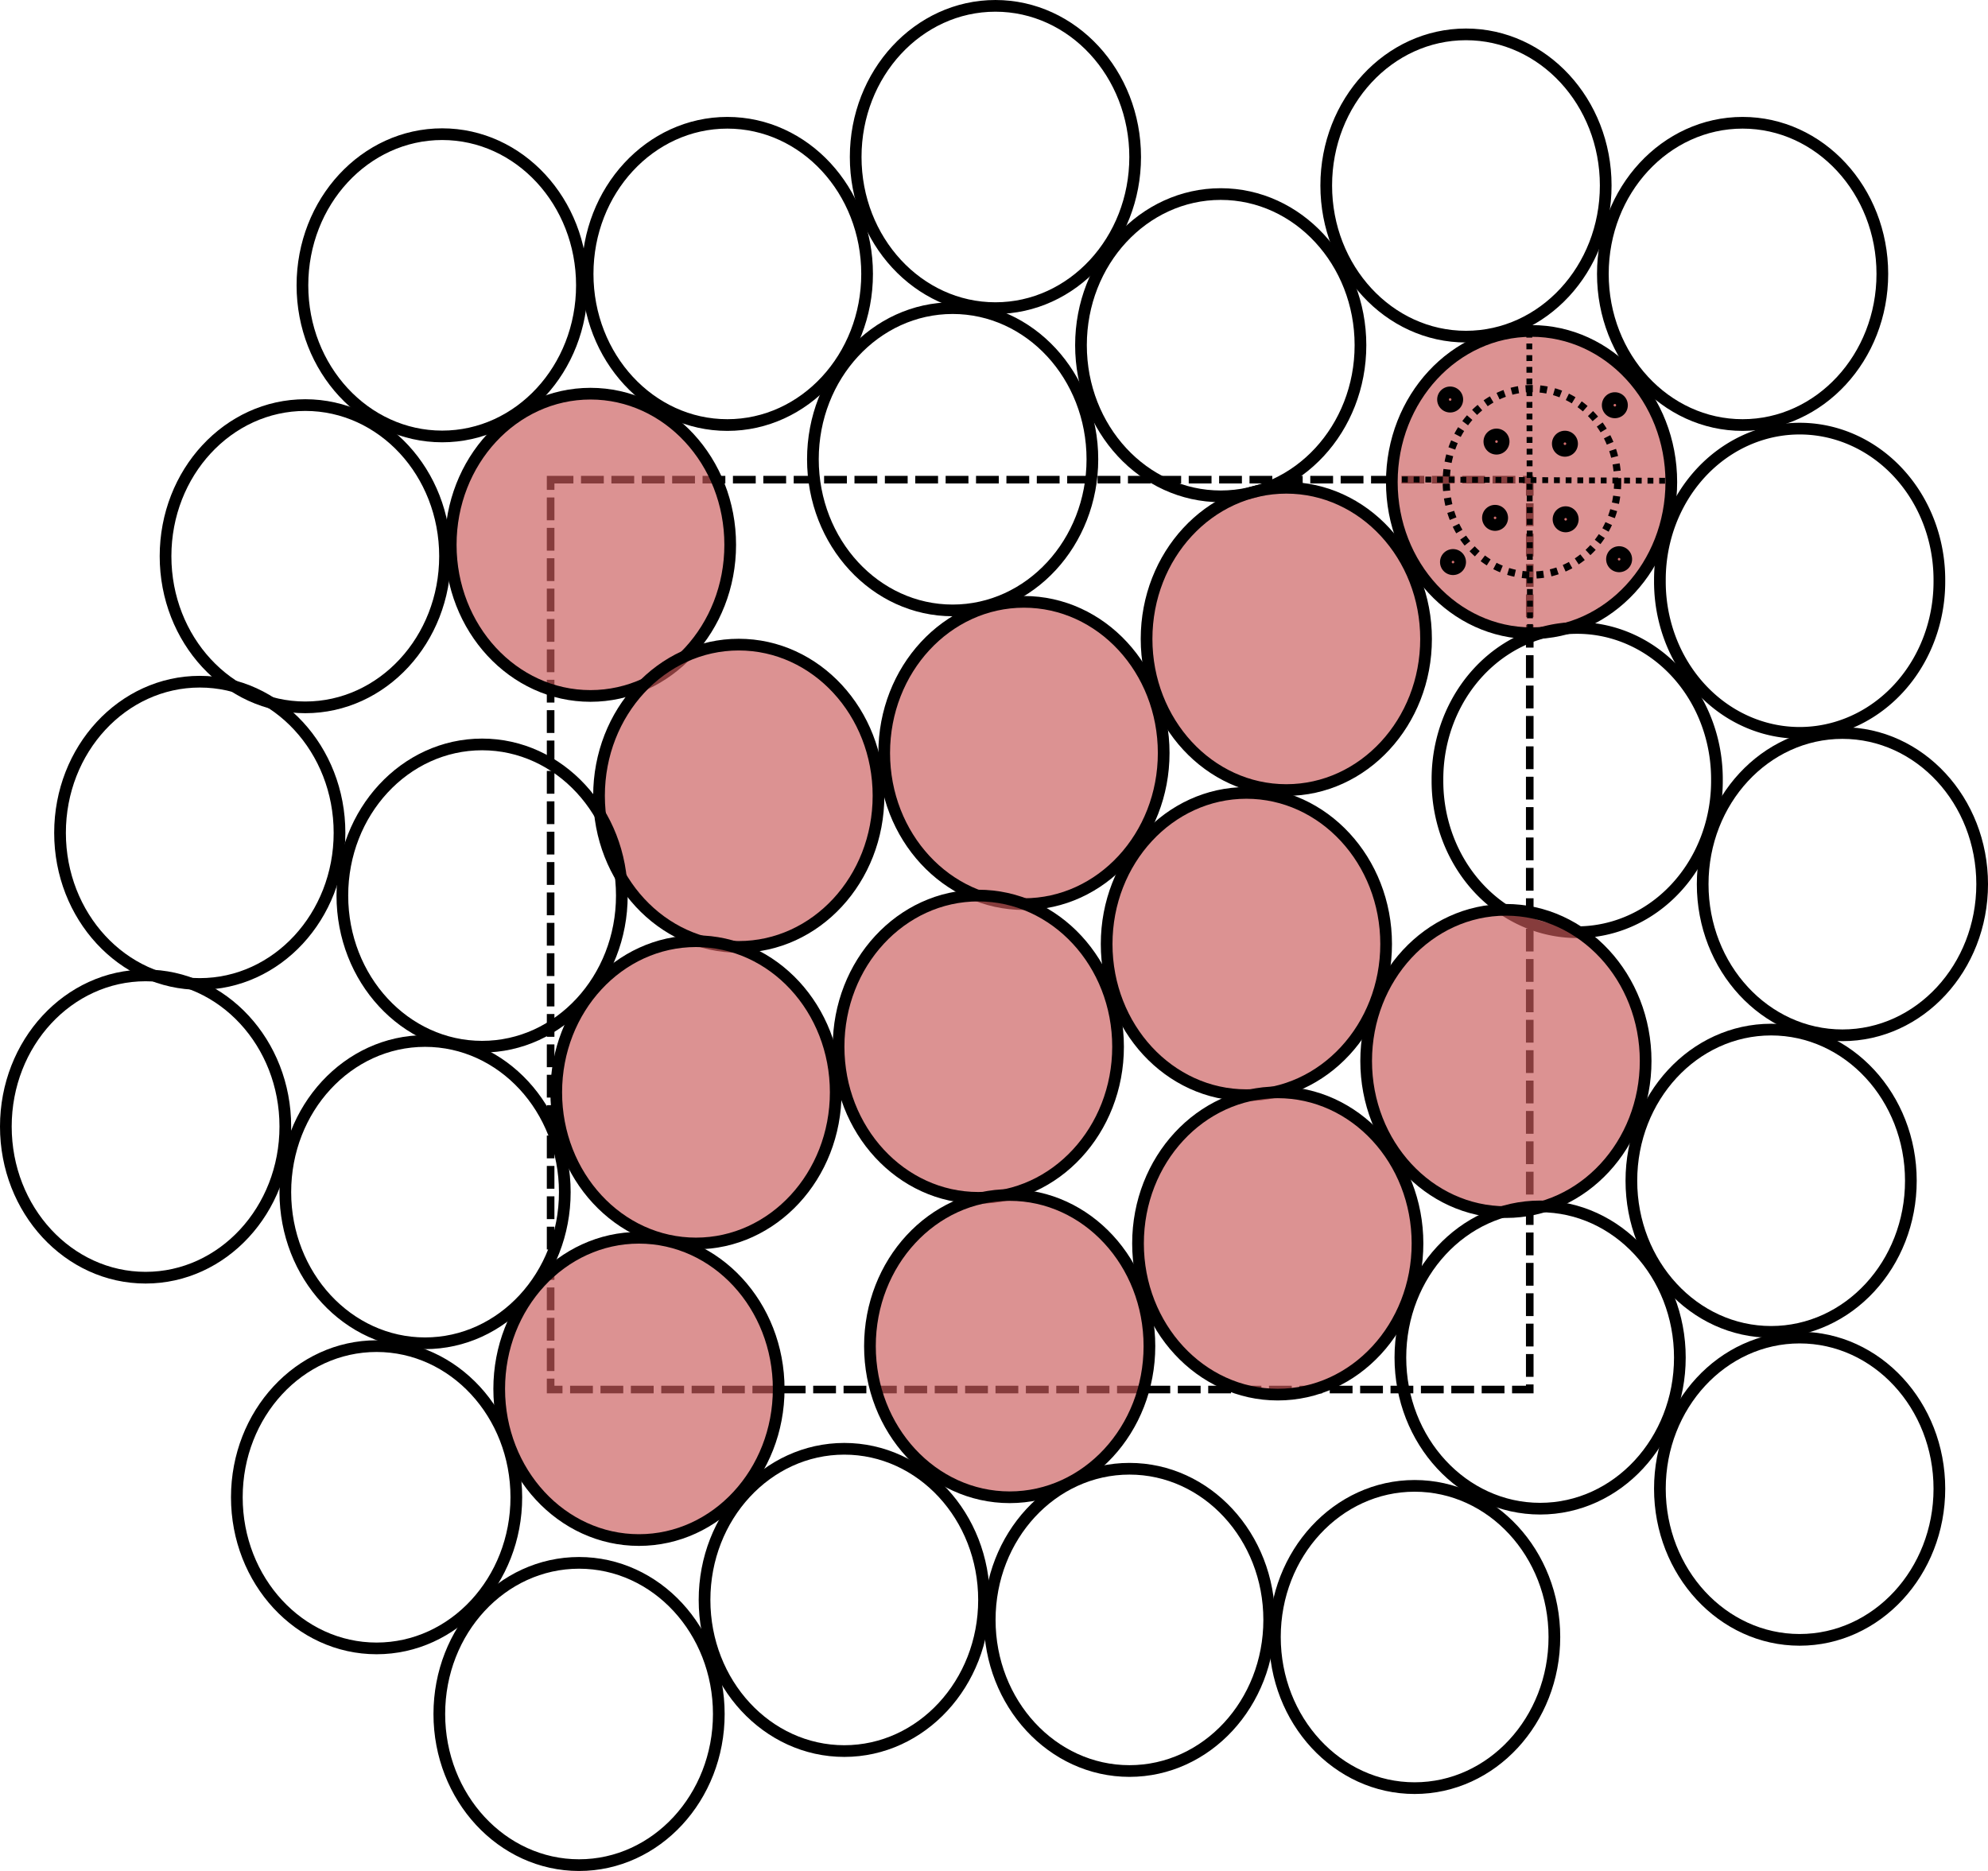 <?xml version="1.0" encoding="UTF-8" standalone="no"?>
<!-- Created with Inkscape (http://www.inkscape.org/) -->

<svg
   xmlns:dc="http://purl.org/dc/elements/1.1/"
   xmlns:cc="http://creativecommons.org/ns#"
   xmlns:rdf="http://www.w3.org/1999/02/22-rdf-syntax-ns#"
   xmlns:svg="http://www.w3.org/2000/svg"
   xmlns="http://www.w3.org/2000/svg"
   xmlns:sodipodi="http://sodipodi.sourceforge.net/DTD/sodipodi-0.dtd"
   xmlns:inkscape="http://www.inkscape.org/namespaces/inkscape"
   width="340.009"
   height="320.012"
   id="svg2"
   version="1.1"
   inkscape:version="0.48.4 r9939"
   sodipodi:docname="void-fraction-cell.svg">
  <defs
     id="defs4" />
  <sodipodi:namedview
     id="base"
     pagecolor="#ffffff"
     bordercolor="#666666"
     borderopacity="1.0"
     inkscape:pageopacity="0.0"
     inkscape:pageshadow="2"
     inkscape:zoom="2.0502383"
     inkscape:cx="210.08843"
     inkscape:cy="177.56431"
     inkscape:document-units="px"
     inkscape:current-layer="layer1"
     showgrid="false"
     inkscape:window-width="1627"
     inkscape:window-height="1026"
     inkscape:window-x="53"
     inkscape:window-y="24"
     inkscape:window-maximized="1"
     fit-margin-top="0"
     fit-margin-left="0"
     fit-margin-right="0"
     fit-margin-bottom="0" />
  <g
     inkscape:label="Layer 1"
     inkscape:groupmode="layer"
     id="layer1"
     transform="translate(-128.253,-446.554)">
    <rect
       style="fill:none;stroke:#000000;stroke-width:1.299;stroke-miterlimit:4;stroke-opacity:1;stroke-dasharray:3.898, 1.299;stroke-dashoffset:0"
       id="rect2985"
       width="167.462"
       height="155.626"
       x="222.426"
       y="528.596" />
    <path
       sodipodi:type="arc"
       style="fill:#ca5b5b;fill-opacity:0.661;stroke:#000000;stroke-width:2;stroke-miterlimit:4;stroke-opacity:1;stroke-dasharray:none;stroke-dashoffset:0"
       id="path3755"
       sodipodi:cx="156.07942"
       sodipodi:cy="482.18457"
       sodipodi:rx="23.89966"
       sodipodi:ry="25.850653"
       d="m 179.979,482.185 c 0,14.277 -10.7,25.851 -23.9,25.851 -13.199,0 -23.9,-11.574 -23.9,-25.851 0,-14.277 10.7,-25.851 23.9,-25.851 13.199,0 23.9,11.574 23.9,25.851 z"
       transform="translate(73.162,57.554)" />
    <path
       transform="translate(47.799,13.169)"
       sodipodi:type="arc"
       style="fill:none;stroke:#000000;stroke-width:2;stroke-miterlimit:4;stroke-opacity:1;stroke-dasharray:none;stroke-dashoffset:0"
       id="path3755-4"
       sodipodi:cx="156.07942"
       sodipodi:cy="482.18457"
       sodipodi:rx="23.89966"
       sodipodi:ry="25.850653"
       d="m 179.979,482.185 c 0,14.277 -10.7,25.851 -23.9,25.851 -13.199,0 -23.9,-11.574 -23.9,-25.851 0,-14.277 10.7,-25.851 23.9,-25.851 13.199,0 23.9,11.574 23.9,25.851 z" />
    <path
       transform="translate(24.387,59.505)"
       sodipodi:type="arc"
       style="fill:none;stroke:#000000;stroke-width:2;stroke-miterlimit:4;stroke-opacity:1;stroke-dasharray:none;stroke-dashoffset:0"
       id="path3755-2"
       sodipodi:cx="156.07942"
       sodipodi:cy="482.18457"
       sodipodi:rx="23.89966"
       sodipodi:ry="25.850653"
       d="m 179.979,482.185 c 0,14.277 -10.7,25.851 -23.9,25.851 -13.199,0 -23.9,-11.574 -23.9,-25.851 0,-14.277 10.7,-25.851 23.9,-25.851 13.199,0 23.9,11.574 23.9,25.851 z" />
    <path
       transform="translate(96.574,11.218)"
       sodipodi:type="arc"
       style="fill:none;stroke:#000000;stroke-width:2;stroke-miterlimit:4;stroke-opacity:1;stroke-dasharray:none;stroke-dashoffset:0"
       id="path3755-9"
       sodipodi:cx="156.07942"
       sodipodi:cy="482.18457"
       sodipodi:rx="23.89966"
       sodipodi:ry="25.850653"
       d="m 179.979,482.185 c 0,14.277 -10.7,25.851 -23.9,25.851 -13.199,0 -23.9,-11.574 -23.9,-25.851 0,-14.277 10.7,-25.851 23.9,-25.851 13.199,0 23.9,11.574 23.9,25.851 z" />
    <path
       transform="translate(142.422,-8.779)"
       sodipodi:type="arc"
       style="fill:none;stroke:#000000;stroke-width:2;stroke-miterlimit:4;stroke-opacity:1;stroke-dasharray:none;stroke-dashoffset:0"
       id="path3755-7"
       sodipodi:cx="156.07942"
       sodipodi:cy="482.18457"
       sodipodi:rx="23.89966"
       sodipodi:ry="25.850653"
       d="m 179.979,482.185 c 0,14.277 -10.7,25.851 -23.9,25.851 -13.199,0 -23.9,-11.574 -23.9,-25.851 0,-14.277 10.7,-25.851 23.9,-25.851 13.199,0 23.9,11.574 23.9,25.851 z" />
    <path
       transform="translate(135.106,42.922)"
       sodipodi:type="arc"
       style="fill:none;stroke:#000000;stroke-width:2;stroke-miterlimit:4;stroke-opacity:1;stroke-dasharray:none;stroke-dashoffset:0"
       id="path3755-21"
       sodipodi:cx="156.07942"
       sodipodi:cy="482.18457"
       sodipodi:rx="23.89966"
       sodipodi:ry="25.850653"
       d="m 179.979,482.185 c 0,14.277 -10.7,25.851 -23.9,25.851 -13.199,0 -23.9,-11.574 -23.9,-25.851 0,-14.277 10.7,-25.851 23.9,-25.851 13.199,0 23.9,11.574 23.9,25.851 z" />
    <path
       transform="translate(180.955,23.412)"
       sodipodi:type="arc"
       style="fill:none;stroke:#000000;stroke-width:2;stroke-miterlimit:4;stroke-opacity:1;stroke-dasharray:none;stroke-dashoffset:0"
       id="path3755-3"
       sodipodi:cx="156.07942"
       sodipodi:cy="482.18457"
       sodipodi:rx="23.89966"
       sodipodi:ry="25.850653"
       d="m 179.979,482.185 c 0,14.277 -10.7,25.851 -23.9,25.851 -13.199,0 -23.9,-11.574 -23.9,-25.851 0,-14.277 10.7,-25.851 23.9,-25.851 13.199,0 23.9,11.574 23.9,25.851 z" />
    <path
       transform="translate(234.119,46.824)"
       sodipodi:type="arc"
       style="fill:#ca5b5b;fill-opacity:0.661;stroke:#000000;stroke-width:2;stroke-miterlimit:4;stroke-opacity:1;stroke-dasharray:none;stroke-dashoffset:0"
       id="path3755-6"
       sodipodi:cx="156.07942"
       sodipodi:cy="482.18457"
       sodipodi:rx="23.89966"
       sodipodi:ry="25.850653"
       d="m 179.979,482.185 c 0,14.277 -10.7,25.851 -23.9,25.851 -13.199,0 -23.9,-11.574 -23.9,-25.851 0,-14.277 10.7,-25.851 23.9,-25.851 13.199,0 23.9,11.574 23.9,25.851 z" />
    <path
       transform="translate(222.901,-3.902)"
       sodipodi:type="arc"
       style="fill:none;stroke:#000000;stroke-width:2;stroke-miterlimit:4;stroke-opacity:1;stroke-dasharray:none;stroke-dashoffset:0"
       id="path3755-76"
       sodipodi:cx="156.07942"
       sodipodi:cy="482.18457"
       sodipodi:rx="23.89966"
       sodipodi:ry="25.850653"
       d="m 179.979,482.185 c 0,14.277 -10.7,25.851 -23.9,25.851 -13.199,0 -23.9,-11.574 -23.9,-25.851 0,-14.277 10.7,-25.851 23.9,-25.851 13.199,0 23.9,11.574 23.9,25.851 z" />
    <path
       transform="translate(270.212,11.218)"
       sodipodi:type="arc"
       style="fill:none;stroke:#000000;stroke-width:2;stroke-miterlimit:4;stroke-opacity:1;stroke-dasharray:none;stroke-dashoffset:0"
       id="path3755-71"
       sodipodi:cx="156.07942"
       sodipodi:cy="482.18457"
       sodipodi:rx="23.89966"
       sodipodi:ry="25.850653"
       d="m 179.979,482.185 c 0,14.277 -10.7,25.851 -23.9,25.851 -13.199,0 -23.9,-11.574 -23.9,-25.851 0,-14.277 10.7,-25.851 23.9,-25.851 13.199,0 23.9,11.574 23.9,25.851 z" />
    <path
       transform="translate(279.967,63.698)"
       sodipodi:type="arc"
       style="fill:none;stroke:#000000;stroke-width:2;stroke-miterlimit:4;stroke-opacity:1;stroke-dasharray:none;stroke-dashoffset:0"
       id="path3755-26"
       sodipodi:cx="156.07942"
       sodipodi:cy="482.18457"
       sodipodi:rx="23.89966"
       sodipodi:ry="25.850653"
       d="m 179.979,482.185 a 23.9,25.851 0 1 1 -47.799,0 23.9,25.851 0 1 1 47.799,0 z" />
    <path
       transform="translate(241.923,97.794)"
       sodipodi:type="arc"
       style="fill:none;stroke:#000000;stroke-width:2;stroke-miterlimit:4;stroke-opacity:1;stroke-dasharray:none;stroke-dashoffset:0"
       id="path3755-1"
       sodipodi:cx="156.07942"
       sodipodi:cy="482.18457"
       sodipodi:rx="23.89966"
       sodipodi:ry="25.850653"
       d="m 179.979,482.185 a 23.9,25.851 0 1 1 -47.799,0 23.9,25.851 0 1 1 47.799,0 z" />
    <path
       transform="translate(192.173,73.65)"
       sodipodi:type="arc"
       style="fill:#ca5b5b;fill-opacity:0.661;stroke:#000000;stroke-width:2;stroke-miterlimit:4;stroke-opacity:1;stroke-dasharray:none;stroke-dashoffset:0"
       id="path3755-25"
       sodipodi:cx="156.07942"
       sodipodi:cy="482.18457"
       sodipodi:rx="23.89966"
       sodipodi:ry="25.850653"
       d="m 179.979,482.185 c 0,14.277 -10.7,25.851 -23.9,25.851 -13.199,0 -23.9,-11.574 -23.9,-25.851 0,-14.277 10.7,-25.851 23.9,-25.851 13.199,0 23.9,11.574 23.9,25.851 z" />
    <path
       transform="translate(147.3,93.16)"
       sodipodi:type="arc"
       style="fill:#ca5b5b;fill-opacity:0.661;stroke:#000000;stroke-width:2;stroke-miterlimit:4;stroke-opacity:1;stroke-dasharray:none;stroke-dashoffset:0"
       id="path3755-0"
       sodipodi:cx="156.07942"
       sodipodi:cy="482.18457"
       sodipodi:rx="23.89966"
       sodipodi:ry="25.850653"
       d="m 179.979,482.185 c 0,14.277 -10.7,25.851 -23.9,25.851 -13.199,0 -23.9,-11.574 -23.9,-25.851 0,-14.277 10.7,-25.851 23.9,-25.851 13.199,0 23.9,11.574 23.9,25.851 z" />
    <path
       transform="translate(98.525,100.476)"
       sodipodi:type="arc"
       style="fill:#ca5b5b;fill-opacity:0.661;stroke:#000000;stroke-width:2;stroke-miterlimit:4;stroke-opacity:1;stroke-dasharray:none;stroke-dashoffset:0"
       id="path3755-77"
       sodipodi:cx="156.07942"
       sodipodi:cy="482.18457"
       sodipodi:rx="23.89966"
       sodipodi:ry="25.850653"
       d="m 179.979,482.185 c 0,14.277 -10.7,25.851 -23.9,25.851 -13.199,0 -23.9,-11.574 -23.9,-25.851 0,-14.277 10.7,-25.851 23.9,-25.851 13.199,0 23.9,11.574 23.9,25.851 z" />
    <path
       transform="translate(185.344,125.839)"
       sodipodi:type="arc"
       style="fill:#ca5b5b;fill-opacity:0.661;stroke:#000000;stroke-width:2;stroke-miterlimit:4;stroke-opacity:1;stroke-dasharray:none;stroke-dashoffset:0"
       id="path3755-34"
       sodipodi:cx="156.07942"
       sodipodi:cy="482.18457"
       sodipodi:rx="23.89966"
       sodipodi:ry="25.850653"
       d="m 179.979,482.185 c 0,14.277 -10.7,25.851 -23.9,25.851 -13.199,0 -23.9,-11.574 -23.9,-25.851 0,-14.277 10.7,-25.851 23.9,-25.851 13.199,0 23.9,11.574 23.9,25.851 z" />
    <path
       transform="translate(229.729,145.837)"
       sodipodi:type="arc"
       style="fill:#ca5b5b;fill-opacity:0.661;stroke:#000000;stroke-width:2;stroke-miterlimit:4;stroke-opacity:1;stroke-dasharray:none;stroke-dashoffset:0"
       id="path3755-45"
       sodipodi:cx="156.07942"
       sodipodi:cy="482.18457"
       sodipodi:rx="23.89966"
       sodipodi:ry="25.850653"
       d="m 179.979,482.185 c 0,14.277 -10.7,25.851 -23.9,25.851 -13.199,0 -23.9,-11.574 -23.9,-25.851 0,-14.277 10.7,-25.851 23.9,-25.851 13.199,0 23.9,11.574 23.9,25.851 z" />
    <path
       transform="translate(190.71,177.053)"
       sodipodi:type="arc"
       style="fill:#ca5b5b;fill-opacity:0.661;stroke:#000000;stroke-width:2;stroke-miterlimit:4;stroke-opacity:1;stroke-dasharray:none;stroke-dashoffset:0"
       id="path3755-773"
       sodipodi:cx="156.07942"
       sodipodi:cy="482.18457"
       sodipodi:rx="23.89966"
       sodipodi:ry="25.850653"
       d="m 179.979,482.185 c 0,14.277 -10.7,25.851 -23.9,25.851 -13.199,0 -23.9,-11.574 -23.9,-25.851 0,-14.277 10.7,-25.851 23.9,-25.851 13.199,0 23.9,11.574 23.9,25.851 z" />
    <path
       transform="translate(235.582,196.563)"
       sodipodi:type="arc"
       style="fill:none;stroke:#000000;stroke-width:2;stroke-miterlimit:4;stroke-opacity:1;stroke-dasharray:none;stroke-dashoffset:0"
       id="path3755-8"
       sodipodi:cx="156.07942"
       sodipodi:cy="482.18457"
       sodipodi:rx="23.89966"
       sodipodi:ry="25.850653"
       d="m 179.979,482.185 c 0,14.277 -10.7,25.851 -23.9,25.851 -13.199,0 -23.9,-11.574 -23.9,-25.851 0,-14.277 10.7,-25.851 23.9,-25.851 13.199,0 23.9,11.574 23.9,25.851 z" />
    <path
       transform="translate(139.496,143.398)"
       sodipodi:type="arc"
       style="fill:#ca5b5b;fill-opacity:0.661;stroke:#000000;stroke-width:2;stroke-miterlimit:4;stroke-opacity:1;stroke-dasharray:none;stroke-dashoffset:0"
       id="path3755-91"
       sodipodi:cx="156.07942"
       sodipodi:cy="482.18457"
       sodipodi:rx="23.89966"
       sodipodi:ry="25.850653"
       d="m 179.979,482.185 c 0,14.277 -10.7,25.851 -23.9,25.851 -13.199,0 -23.9,-11.574 -23.9,-25.851 0,-14.277 10.7,-25.851 23.9,-25.851 13.199,0 23.9,11.574 23.9,25.851 z" />
    <path
       transform="translate(144.861,194.612)"
       sodipodi:type="arc"
       style="fill:#ca5b5b;fill-opacity:0.661;stroke:#000000;stroke-width:2;stroke-miterlimit:4;stroke-opacity:1;stroke-dasharray:none;stroke-dashoffset:0"
       id="path3755-84"
       sodipodi:cx="156.07942"
       sodipodi:cy="482.18457"
       sodipodi:rx="23.89966"
       sodipodi:ry="25.850653"
       d="m 179.979,482.185 c 0,14.277 -10.7,25.851 -23.9,25.851 -13.199,0 -23.9,-11.574 -23.9,-25.851 0,-14.277 10.7,-25.851 23.9,-25.851 13.199,0 23.9,11.574 23.9,25.851 z" />
    <path
       transform="translate(91.209,151.202)"
       sodipodi:type="arc"
       style="fill:#ca5b5b;fill-opacity:0.661;stroke:#000000;stroke-width:2;stroke-miterlimit:4;stroke-opacity:1;stroke-dasharray:none;stroke-dashoffset:0"
       id="path3755-5"
       sodipodi:cx="156.07942"
       sodipodi:cy="482.18457"
       sodipodi:rx="23.89966"
       sodipodi:ry="25.850653"
       d="m 179.979,482.185 c 0,14.277 -10.7,25.851 -23.9,25.851 -13.199,0 -23.9,-11.574 -23.9,-25.851 0,-14.277 10.7,-25.851 23.9,-25.851 13.199,0 23.9,11.574 23.9,25.851 z" />
    <path
       transform="translate(54.628,117.547)"
       sodipodi:type="arc"
       style="fill:none;stroke:#000000;stroke-width:2;stroke-miterlimit:4;stroke-opacity:1;stroke-dasharray:none;stroke-dashoffset:0"
       id="path3755-917"
       sodipodi:cx="156.07942"
       sodipodi:cy="482.18457"
       sodipodi:rx="23.89966"
       sodipodi:ry="25.850653"
       d="m 179.979,482.185 c 0,14.277 -10.7,25.851 -23.9,25.851 -13.199,0 -23.9,-11.574 -23.9,-25.851 0,-14.277 10.7,-25.851 23.9,-25.851 13.199,0 23.9,11.574 23.9,25.851 z" />
    <path
       transform="translate(6.341,106.817)"
       sodipodi:type="arc"
       style="fill:none;stroke:#000000;stroke-width:2;stroke-miterlimit:4;stroke-opacity:1;stroke-dasharray:none;stroke-dashoffset:0"
       id="path3755-16"
       sodipodi:cx="156.07942"
       sodipodi:cy="482.18457"
       sodipodi:rx="23.89966"
       sodipodi:ry="25.850653"
       d="m 179.979,482.185 c 0,14.277 -10.7,25.851 -23.9,25.851 -13.199,0 -23.9,-11.574 -23.9,-25.851 0,-14.277 10.7,-25.851 23.9,-25.851 13.199,0 23.9,11.574 23.9,25.851 z" />
    <path
       transform="translate(44.873,168.273)"
       sodipodi:type="arc"
       style="fill:none;stroke:#000000;stroke-width:2;stroke-miterlimit:4;stroke-opacity:1;stroke-dasharray:none;stroke-dashoffset:0"
       id="path3755-38"
       sodipodi:cx="156.07942"
       sodipodi:cy="482.18457"
       sodipodi:rx="23.89966"
       sodipodi:ry="25.850653"
       d="m 179.979,482.185 c 0,14.277 -10.7,25.851 -23.9,25.851 -13.199,0 -23.9,-11.574 -23.9,-25.851 0,-14.277 10.7,-25.851 23.9,-25.851 13.199,0 23.9,11.574 23.9,25.851 z" />
    <path
       transform="translate(81.454,201.928)"
       sodipodi:type="arc"
       style="fill:#ca5b5b;fill-opacity:0.661;stroke:#000000;stroke-width:2;stroke-miterlimit:4;stroke-opacity:1;stroke-dasharray:none;stroke-dashoffset:0"
       id="path3755-33"
       sodipodi:cx="156.07942"
       sodipodi:cy="482.18457"
       sodipodi:rx="23.89966"
       sodipodi:ry="25.850653"
       d="m 179.979,482.185 c 0,14.277 -10.7,25.851 -23.9,25.851 -13.199,0 -23.9,-11.574 -23.9,-25.851 0,-14.277 10.7,-25.851 23.9,-25.851 13.199,0 23.9,11.574 23.9,25.851 z" />
    <path
       transform="translate(116.572,238.021)"
       sodipodi:type="arc"
       style="fill:none;stroke:#000000;stroke-width:2;stroke-miterlimit:4;stroke-opacity:1;stroke-dasharray:none;stroke-dashoffset:0"
       id="path3755-17"
       sodipodi:cx="156.07942"
       sodipodi:cy="482.18457"
       sodipodi:rx="23.89966"
       sodipodi:ry="25.850653"
       d="m 179.979,482.185 c 0,14.277 -10.7,25.851 -23.9,25.851 -13.199,0 -23.9,-11.574 -23.9,-25.851 0,-14.277 10.7,-25.851 23.9,-25.851 13.199,0 23.9,11.574 23.9,25.851 z" />
    <path
       transform="translate(165.347,241.435)"
       sodipodi:type="arc"
       style="fill:none;stroke:#000000;stroke-width:2;stroke-miterlimit:4;stroke-opacity:1;stroke-dasharray:none;stroke-dashoffset:0"
       id="path3755-14"
       sodipodi:cx="156.07942"
       sodipodi:cy="482.18457"
       sodipodi:rx="23.89966"
       sodipodi:ry="25.850653"
       d="m 179.979,482.185 c 0,14.277 -10.7,25.851 -23.9,25.851 -13.199,0 -23.9,-11.574 -23.9,-25.851 0,-14.277 10.7,-25.851 23.9,-25.851 13.199,0 23.9,11.574 23.9,25.851 z" />
    <path
       transform="translate(214.121,244.362)"
       sodipodi:type="arc"
       style="fill:none;stroke:#000000;stroke-width:2;stroke-miterlimit:4;stroke-opacity:1;stroke-dasharray:none;stroke-dashoffset:0"
       id="path3755-96"
       sodipodi:cx="156.07942"
       sodipodi:cy="482.18457"
       sodipodi:rx="23.89966"
       sodipodi:ry="25.850653"
       d="m 179.979,482.185 c 0,14.277 -10.7,25.851 -23.9,25.851 -13.199,0 -23.9,-11.574 -23.9,-25.851 0,-14.277 10.7,-25.851 23.9,-25.851 13.199,0 23.9,11.574 23.9,25.851 z" />
    <path
       transform="translate(275.09,166.322)"
       sodipodi:type="arc"
       style="fill:none;stroke:#000000;stroke-width:2;stroke-miterlimit:4;stroke-opacity:1;stroke-dasharray:none;stroke-dashoffset:0"
       id="path3755-56"
       sodipodi:cx="156.07942"
       sodipodi:cy="482.18457"
       sodipodi:rx="23.89966"
       sodipodi:ry="25.850653"
       d="m 179.979,482.185 c 0,14.277 -10.7,25.851 -23.9,25.851 -13.199,0 -23.9,-11.574 -23.9,-25.851 0,-14.277 10.7,-25.851 23.9,-25.851 13.199,0 23.9,11.574 23.9,25.851 z" />
    <path
       transform="translate(279.967,218.999)"
       sodipodi:type="arc"
       style="fill:none;stroke:#000000;stroke-width:2;stroke-miterlimit:4;stroke-opacity:1;stroke-dasharray:none;stroke-dashoffset:0"
       id="path3755-48"
       sodipodi:cx="156.07942"
       sodipodi:cy="482.18457"
       sodipodi:rx="23.89966"
       sodipodi:ry="25.850653"
       d="m 179.979,482.185 c 0,14.277 -10.7,25.851 -23.9,25.851 -13.199,0 -23.9,-11.574 -23.9,-25.851 0,-14.277 10.7,-25.851 23.9,-25.851 13.199,0 23.9,11.574 23.9,25.851 z" />
    <path
       transform="translate(287.284,115.596)"
       sodipodi:type="arc"
       style="fill:none;stroke:#000000;stroke-width:2;stroke-miterlimit:4;stroke-opacity:1;stroke-dasharray:none;stroke-dashoffset:0"
       id="path3755-20"
       sodipodi:cx="156.07942"
       sodipodi:cy="482.18457"
       sodipodi:rx="23.89966"
       sodipodi:ry="25.850653"
       d="m 179.979,482.185 c 0,14.277 -10.7,25.851 -23.9,25.851 -13.199,0 -23.9,-11.574 -23.9,-25.851 0,-14.277 10.7,-25.851 23.9,-25.851 13.199,0 23.9,11.574 23.9,25.851 z" />
    <path
       transform="translate(-2.926,157.055)"
       sodipodi:type="arc"
       style="fill:none;stroke:#000000;stroke-width:2;stroke-miterlimit:4;stroke-opacity:1;stroke-dasharray:none;stroke-dashoffset:0"
       id="path3755-51"
       sodipodi:cx="156.07942"
       sodipodi:cy="482.18457"
       sodipodi:rx="23.89966"
       sodipodi:ry="25.850653"
       d="m 179.979,482.185 c 0,14.277 -10.7,25.851 -23.9,25.851 -13.199,0 -23.9,-11.574 -23.9,-25.851 0,-14.277 10.7,-25.851 23.9,-25.851 13.199,0 23.9,11.574 23.9,25.851 z" />
    <path
       transform="translate(36.581,220.462)"
       sodipodi:type="arc"
       style="fill:none;stroke:#000000;stroke-width:2;stroke-miterlimit:4;stroke-opacity:1;stroke-dasharray:none;stroke-dashoffset:0"
       id="path3755-78"
       sodipodi:cx="156.07942"
       sodipodi:cy="482.18457"
       sodipodi:rx="23.89966"
       sodipodi:ry="25.850653"
       d="m 179.979,482.185 c 0,14.277 -10.7,25.851 -23.9,25.851 -13.199,0 -23.9,-11.574 -23.9,-25.851 0,-14.277 10.7,-25.851 23.9,-25.851 13.199,0 23.9,11.574 23.9,25.851 z" />
    <path
       transform="translate(71.211,257.531)"
       sodipodi:type="arc"
       style="fill:none;stroke:#000000;stroke-width:2;stroke-miterlimit:4;stroke-opacity:1;stroke-dasharray:none;stroke-dashoffset:0"
       id="path3755-98"
       sodipodi:cx="156.07942"
       sodipodi:cy="482.18457"
       sodipodi:rx="23.89966"
       sodipodi:ry="25.850653"
       d="m 179.979,482.185 c 0,14.277 -10.7,25.851 -23.9,25.851 -13.199,0 -23.9,-11.574 -23.9,-25.851 0,-14.277 10.7,-25.851 23.9,-25.851 13.199,0 23.9,11.574 23.9,25.851 z" />
    <path
       sodipodi:type="arc"
       style="fill:#ca5b5b;fill-opacity:0.661;stroke:#000000;stroke-width:2;stroke-miterlimit:4;stroke-opacity:1;stroke-dasharray:none;stroke-dashoffset:0"
       id="path4311"
       sodipodi:cx="396.78314"
       sodipodi:cy="152.95807"
       sodipodi:rx="1.2193705"
       sodipodi:ry="1.2193705"
       d="m 398.003,152.958 a 1.219,1.219 0 1 1 -2.439,0 1.219,1.219 0 1 1 2.439,0 z"
       transform="translate(-0.756,382.416)" />
    <path
       sodipodi:type="arc"
       style="fill:#ca5b5b;fill-opacity:0.661;stroke:#000000;stroke-width:2;stroke-miterlimit:4;stroke-opacity:1;stroke-dasharray:none;stroke-dashoffset:0"
       id="path4311-1"
       sodipodi:cx="396.78314"
       sodipodi:cy="152.95807"
       sodipodi:rx="1.2193705"
       sodipodi:ry="1.2193705"
       d="m 398.003,152.958 a 1.219,1.219 0 1 1 -2.439,0 1.219,1.219 0 1 1 2.439,0 z"
       transform="translate(-20.51,361.93)" />
    <path
       sodipodi:type="arc"
       style="fill:#ca5b5b;fill-opacity:0.661;stroke:#000000;stroke-width:2;stroke-miterlimit:4;stroke-opacity:1;stroke-dasharray:none;stroke-dashoffset:0"
       id="path4311-0"
       sodipodi:cx="396.78314"
       sodipodi:cy="152.95807"
       sodipodi:rx="1.2193705"
       sodipodi:ry="1.2193705"
       d="m 398.003,152.958 a 1.219,1.219 0 1 1 -2.439,0 1.219,1.219 0 1 1 2.439,0 z"
       transform="translate(8.389,389.244)" />
    <path
       sodipodi:type="arc"
       style="fill:#ca5b5b;fill-opacity:0.661;stroke:#000000;stroke-width:2;stroke-miterlimit:4;stroke-opacity:1;stroke-dasharray:none;stroke-dashoffset:0"
       id="path4311-4"
       sodipodi:cx="396.78314"
       sodipodi:cy="152.95807"
       sodipodi:rx="1.2193705"
       sodipodi:ry="1.2193705"
       d="m 398.003,152.958 a 1.219,1.219 0 1 1 -2.439,0 1.219,1.219 0 1 1 2.439,0 z"
       transform="translate(7.658,362.906)" />
    <path
       sodipodi:type="arc"
       style="fill:#ca5b5b;fill-opacity:0.661;stroke:#000000;stroke-width:2;stroke-miterlimit:4;stroke-opacity:1;stroke-dasharray:none;stroke-dashoffset:0"
       id="path4311-6"
       sodipodi:cx="396.78314"
       sodipodi:cy="152.95807"
       sodipodi:rx="1.2193705"
       sodipodi:ry="1.2193705"
       d="m 398.003,152.958 a 1.219,1.219 0 1 1 -2.439,0 1.219,1.219 0 1 1 2.439,0 z"
       transform="translate(-20.022,389.732)" />
    <path
       style="fill:none;stroke:#000000;stroke-width:1;stroke-linecap:butt;stroke-linejoin:miter;stroke-miterlimit:4;stroke-opacity:1;stroke-dasharray:1, 1;stroke-dashoffset:0"
       d="m 389.808,503.304 0.122,51.579"
       id="path4354"
       inkscape:connector-curvature="0" />
    <path
       style="fill:none;stroke:#000000;stroke-width:1;stroke-linecap:butt;stroke-linejoin:miter;stroke-miterlimit:4;stroke-opacity:1;stroke-dasharray:1, 1;stroke-dashoffset:0"
       d="m 366.031,528.545 48.287,0.244"
       id="path4356"
       inkscape:connector-curvature="0" />
    <path
       transform="matrix(0.613,0,0,0.613,294.589,233.387)"
       sodipodi:type="arc"
       style="fill:none;stroke:#000000;stroke-width:2;stroke-miterlimit:4;stroke-opacity:1;stroke-dasharray:2, 2;stroke-dashoffset:0"
       id="path3755-71-1"
       sodipodi:cx="156.07942"
       sodipodi:cy="482.18457"
       sodipodi:rx="23.89966"
       sodipodi:ry="25.850653"
       d="m 179.979,482.185 a 23.9,25.851 0 1 1 -47.799,0 23.9,25.851 0 1 1 47.799,0 z" />
    <path
       sodipodi:type="arc"
       style="fill:#ca5b5b;fill-opacity:0.661;stroke:#000000;stroke-width:2;stroke-miterlimit:4;stroke-opacity:1;stroke-dasharray:none;stroke-dashoffset:0"
       id="path4311-66"
       sodipodi:cx="396.78314"
       sodipodi:cy="152.95807"
       sodipodi:rx="1.2193705"
       sodipodi:ry="1.2193705"
       d="m 398.003,152.958 a 1.219,1.219 0 1 1 -2.439,0 1.219,1.219 0 1 1 2.439,0 z"
       transform="translate(-0.878,369.49)" />
    <path
       sodipodi:type="arc"
       style="fill:#ca5b5b;fill-opacity:0.661;stroke:#000000;stroke-width:2;stroke-miterlimit:4;stroke-opacity:1;stroke-dasharray:none;stroke-dashoffset:0"
       id="path4311-2"
       sodipodi:cx="396.78314"
       sodipodi:cy="152.95807"
       sodipodi:rx="1.2193705"
       sodipodi:ry="1.2193705"
       d="m 398.003,152.958 a 1.219,1.219 0 1 1 -2.439,0 1.219,1.219 0 1 1 2.439,0 z"
       transform="translate(-12.584,369.124)" />
    <path
       sodipodi:type="arc"
       style="fill:#ca5b5b;fill-opacity:0.661;stroke:#000000;stroke-width:2;stroke-miterlimit:4;stroke-opacity:1;stroke-dasharray:none;stroke-dashoffset:0"
       id="path4311-41"
       sodipodi:cx="396.78314"
       sodipodi:cy="152.95807"
       sodipodi:rx="1.2193705"
       sodipodi:ry="1.2193705"
       d="m 398.003,152.958 a 1.219,1.219 0 1 1 -2.439,0 1.219,1.219 0 1 1 2.439,0 z"
       transform="translate(-12.828,382.172)" />
  </g>
</svg>
